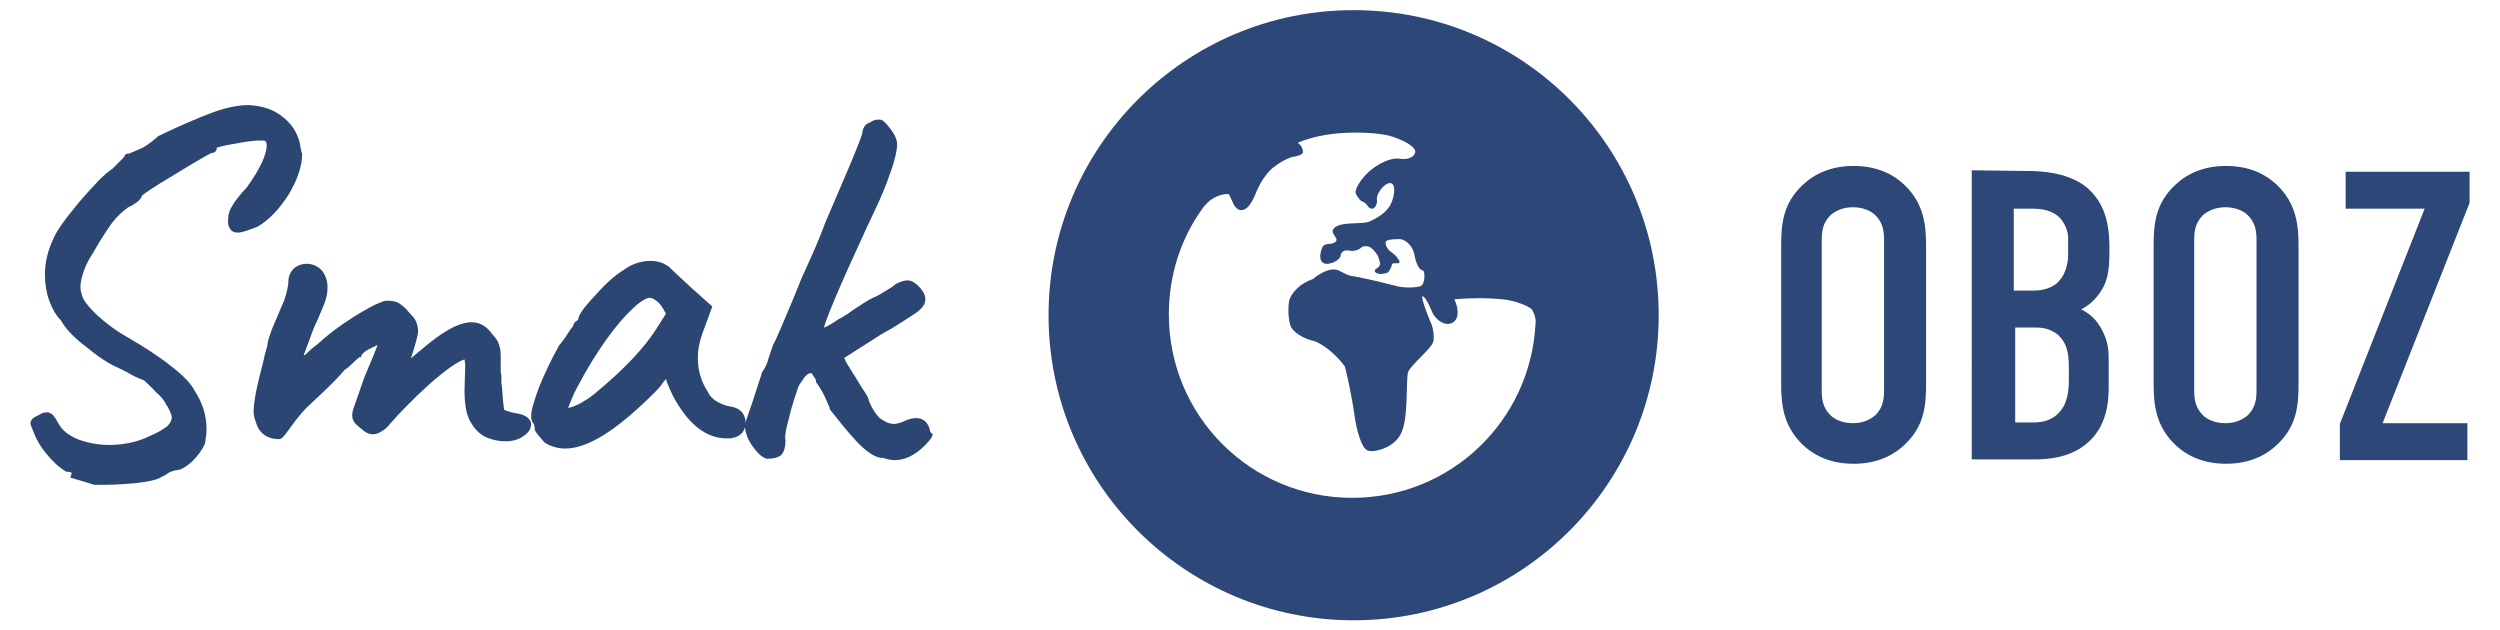 <?xml version="1.0" encoding="utf-8"?>
<!-- Generator: Adobe Illustrator 21.0.0, SVG Export Plug-In . SVG Version: 6.00 Build 0)  -->
<svg version="1.1" id="Layer_1" xmlns="http://www.w3.org/2000/svg" xmlns:xlink="http://www.w3.org/1999/xlink" x="0px" y="0px"
	 viewBox="0 0 345 87" style="enable-background:new 0 0 345 87;" xml:space="preserve">
<style type="text/css">
	.st0{fill:#2D4878;}
	.st1{fill:#2C4674;}
</style>
<g id="Слой_2">
</g>
<g>
	<path class="st0" d="M186.8,1.4c-23.3,0-42.1,18.9-42.1,42.1c0,23.3,18.9,42.1,42.1,42.1c23.3,0,42.1-18.9,42.1-42.1
		C228.9,20.3,210.2,1.4,186.8,1.4z M211.9,44.7c-0.7,13.4-11.7,24-25.3,24c-14,0-25.3-11.3-25.3-25.3c0-5.5,1.7-10.6,4.7-14.7
		c1.3-1.8,3.1-2,3.6-1.9c0,0,0.2,0.4,0.5,1.1s0.7,1.1,1.2,1.1c0.7,0,1.3-0.7,1.9-2.1c0.7-1.8,1.6-3,2.4-3.7c0.9-0.7,1.7-1.2,2.6-1.5
		c0.3-0.1,0.6-0.1,0.9-0.2c0.4-0.1,0.7-0.3,0.7-0.5c0-0.5-0.2-0.9-0.7-1.3c2.1-0.9,4.8-1.4,8-1.4c2.9,0,4.5,0.4,4.5,0.4
		c2.2,0.6,3.8,1.6,3.7,2.3c-0.1,0.7-1.1,1.1-2.2,0.9s-3,0.7-4.2,1.8c-1.2,1.1-2,2.5-1.8,3s0.7,1.1,0.9,1.1c0.3,0.1,0.6,0.4,0.8,0.7
		c0.2,0.3,0.6,0.4,0.8,0.2c0.3-0.2,0.5-0.7,0.4-1.3c0-0.5,0.5-1.4,1.2-1.9s1.2-0.2,1.2,0.7c0,0.9-0.4,2.1-0.9,2.6
		c-0.4,0.6-1.6,1.4-2.6,1.8c-1,0.4-4.1-0.1-4.9,1c-0.5,0.7,1.1,1.4,0.1,1.9c-0.6,0.3-1.3,0-1.6,0.6c-0.3,0.6-0.5,1.7,0,2.1
		c0.6,0.6,2.4-0.2,2.5-0.9c0.1-0.8,0.8-0.8,1.3-0.7s1.2-0.1,1.5-0.4c0.3-0.3,1-0.3,1.4,0s1,1,1.1,1.6c0.2,0.5,0.3,0.9-0.4,1.3
		c-0.3,0.2-0.2,0.5,0.1,0.6c0.3,0.2,1.2,0.1,1.5-0.1c0.3-0.2,0.5-0.8,0.6-1.1s0.6-0.1,0.9-0.2c0.3-0.2,0.1-0.3-0.3-0.9
		c-0.5-0.6-1.4-0.8-1.5-1.9c-0.1-0.4,0.9-0.5,1.9-0.5c0.9,0,1.9,1,2.1,2.2s0.7,2.1,1.1,2.1s0.4,2-0.3,2.2c-0.7,0.2-2.3,0.3-3.6-0.1
		c-2.3-0.6-5-1.2-5.8-1.3c-0.9-0.1-1.6-0.8-2.3-0.9c-1.4-0.2-3.1,1.3-3.1,1.3c-1.8,0.6-3,1.9-3.3,3c-0.2,1.1-0.1,2.7,0.2,3.5
		c0.3,0.8,1.7,1.7,3,2s3.3,1.9,4.5,3.6c0.9,3.6,1.3,6.6,1.3,6.6c0.3,2.3,1,4.5,1.7,4.9c0.7,0.5,3.7-0.2,4.7-2.2c1.1-2,0.7-7.4,1-8.5
		c0.3-1,3.3-3.3,3.5-4.3c0.2-0.9-0.2-2.2-0.2-2.2c-0.9-2.1-1.5-3.9-1.3-4s0.8,0.8,1.3,2.1c0.5,1.2,1.8,2,2.7,1.6
		c1-0.4,1.1-1.8,0.4-3.3c2.3-0.2,4.6-0.2,6.6,0s3.7,1,4.1,1.4C212.1,43.9,211.9,44.7,211.9,44.7z"/>
	<path class="st0" d="M245.8,34c0-3,0.2-5.9,3-8.5c1.7-1.6,4-2.6,7-2.6c3,0,5.3,1,7,2.6c2.7,2.6,3,5.5,3,8.5v18.9c0,3-0.2,5.9-3,8.5
		c-1.7,1.6-4,2.6-7,2.6c-3,0-5.3-1-7-2.6c-2.7-2.6-3-5.5-3-8.5V34z M260,33.2c0-1.2-0.1-2.4-1.2-3.5c-0.6-0.6-1.7-1.1-3.1-1.1
		c-1.4,0-2.4,0.5-3.1,1.1c-1.1,1.1-1.2,2.3-1.2,3.5v20.6c0,1.2,0.1,2.4,1.2,3.5c0.6,0.6,1.7,1.1,3.1,1.1c1.4,0,2.4-0.5,3.1-1.1
		c1.1-1.1,1.2-2.3,1.2-3.5V33.2z"/>
	<path class="st0" d="M280,23.6c1.7,0,5,0.2,7.5,1.9c3.6,2.6,3.6,6.8,3.6,9.2c0,2.6-0.2,4.4-1.7,6.2c-0.7,0.9-1.6,1.5-2.2,1.8
		c1.5,0.7,2.2,1.7,2.7,2.5c1.1,2,1.1,3.1,1.1,5v3c0,1.7,0,5.8-3.4,8.3c-1.3,1-3.4,1.9-6.8,1.9h-8.7V23.5L280,23.6L280,23.6z
		 M278,40.1h2.7c1.9,0,3.1-0.8,3.6-1.5c0.7-0.8,1.1-2.2,1.1-3.4v-2.4c0-1-0.5-2-1.1-2.7c-0.7-0.7-1.8-1.3-3.7-1.3h-2.7v11.3H278z
		 M278,58.3h2.6c0.9,0,2.7-0.1,3.9-1.8c1-1.3,1-3.4,1-4v-1.9c0-1.9-0.3-3.3-1.5-4.4c-0.9-0.7-1.8-1-3-1h-2.9v13.1H278z"/>
	<path class="st0" d="M297.2,34c0-3,0.2-5.9,3-8.5c1.7-1.6,4-2.6,7-2.6s5.3,1,7,2.6c2.7,2.6,3,5.5,3,8.5v18.9c0,3-0.2,5.9-3,8.5
		c-1.7,1.6-4,2.6-7,2.6s-5.3-1-7-2.6c-2.7-2.6-3-5.5-3-8.5V34z M311.4,33.2c0-1.2-0.1-2.4-1.2-3.5c-0.6-0.6-1.7-1.1-3.1-1.1
		s-2.4,0.5-3.1,1.1c-1.1,1.1-1.2,2.3-1.2,3.5v20.6c0,1.2,0.1,2.4,1.2,3.5c0.6,0.6,1.7,1.1,3.1,1.1s2.4-0.5,3.1-1.1
		c1.1-1.1,1.2-2.3,1.2-3.5V33.2z"/>
	<path class="st0" d="M340.8,23.6V28l-12,30.4h11.7v5.1h-17.6v-5l11.7-29.7h-10.9v-5.1h17.1V23.6z"/>
	<path class="st1" d="M41.5,20.5c-0.2-1.7-1-3.2-2.4-4.3c-1.3-1.1-2.9-1.6-4.8-1.7c-1.3,0-3,0.3-4.9,1s-4.5,1.8-7.6,3.3l-0.1,0.1
		c-0.9,0.8-1.7,1.4-2.5,1.7c-0.9,0.4-1.2,0.5-1.4,0.6c0,0-0.1,0-0.2,0c-0.2,0-0.4,0.2-0.5,0.5l-1.6,1.6c-1.1,0.7-2.5,2.2-4.5,4.5
		c-1.9,2.3-3.2,4-3.7,5.3c-0.7,1.5-1.1,3.1-1.1,4.8c0,1.3,0.2,2.5,0.6,3.6s0.9,2,1.6,2.7c0.6,1.1,1.7,2.3,3.4,3.6
		c1.7,1.4,3.2,2.4,4.4,2.9l1.4,0.7c0.8,0.5,1.5,0.8,2.3,1.1c0.7,0.7,1.3,1.2,1.5,1.5c0.4,0.4,0.8,0.7,1,1s0.4,0.5,0.5,0.8l0.1,0.1
		c0.4,0.7,0.7,1.3,0.7,1.7s-0.2,0.8-0.6,1.2c-0.5,0.4-1.3,0.9-2.5,1.4C19,61,17,61.4,15.1,61.4c-1.6,0-3.1-0.3-4.4-0.8
		c-1.2-0.5-2.1-1.2-2.6-2.1c-0.3-0.5-0.5-0.9-0.7-1.1c-0.3-0.4-0.7-0.5-0.9-0.5c-0.5,0-0.9,0.2-1.2,0.4c-0.2,0.1-0.4,0.2-0.6,0.3
		c-0.4,0.3-0.5,0.6-0.5,0.8c0,0.1,0,0.2,0.5,1.4c0.3,0.8,0.8,1.7,1.6,2.7C7.1,63.5,8,64.4,9,65l0.1,0.1h0.1c0.1,0,0.6,0,0.7,0.2
		l-0.2,0.6l3.3,1h0.1c0.5,0,1,0,1.6,0c1.2,0,2.5-0.1,3.8-0.2c2.6-0.3,3.4-0.6,3.8-0.9c0.3-0.1,0.6-0.3,0.9-0.5
		c0.3-0.2,0.6-0.3,1-0.4l0,0c0.7,0,1.4-0.4,2.3-1.2c0.8-0.8,1.4-1.6,1.8-2.5v-0.1c0.1-0.6,0.2-1.2,0.2-1.9c0-1.9-0.6-3.7-1.6-5.2
		c-0.5-1-1.5-2.1-3.2-3.4c-1.6-1.3-3.6-2.6-6-4c-1.8-1-3.2-2.1-4.4-3.2c-1.1-1.1-1.8-1.9-2-2.7c-0.1-0.3-0.2-0.7-0.2-1.1
		c0-0.7,0.2-1.4,0.5-2.3c0.3-0.9,0.8-1.7,1.3-2.5c1-1.8,1.9-3.1,2.6-4.1c0.7-0.9,1.5-1.6,2.2-2.1c0.5-0.2,0.9-0.5,1.2-0.7
		c0.4-0.3,0.6-0.6,0.7-0.9c0.2-0.2,1.1-0.9,4.8-3.1c3.6-2.2,4.6-2.7,4.8-2.8c0.2,0,0.3,0,0.4-0.1c0.2-0.1,0.3-0.3,0.3-0.5v-0.1
		c0.2-0.1,0.9-0.3,2.7-0.6c2.6-0.5,3.4-0.4,3.6-0.4h0.1c0.3,0,0.5,0.1,0.5,0.7c0,1.2-0.9,3.2-2.7,5.7C33,27,32.3,27.9,32,28.5
		c-0.4,0.6-0.5,1.2-0.5,1.6c-0.1,0.6,0,1.1,0.2,1.4c0.1,0.2,0.4,0.6,1.1,0.6c0.6,0,1.4-0.3,2.7-0.8c1.6-0.9,3-2.4,4.3-4.4
		c1.2-2,1.9-3.9,1.9-5.7C41.6,21.2,41.6,20.7,41.5,20.5z"/>
	<path class="st1" d="M71.6,57.1c-1.8-0.3-2-0.6-2-0.5c0,0-0.1-0.3-0.2-1.5c-0.1-1.1-0.1-1.8-0.2-2.1c0-0.8,0-1.4-0.1-1.7v-1.7
		c0-0.8,0-1.4-0.2-1.9c-0.1-0.5-0.4-1-0.9-1.5c-1.8-2.6-4.4-2.3-8.7,1.1c-0.7,0.6-1.5,1.2-2.3,1.9c-0.1,0.1-0.2,0.2-0.3,0.2
		c0-0.1,0-0.1,0.1-0.2c0.3-0.9,0.5-1.7,0.7-2.4c0.1-0.4,0.2-0.8,0.2-1c0-0.9-0.3-1.7-0.8-2.2c-0.2-0.2-0.5-0.5-0.8-0.9
		c-0.4-0.4-0.8-0.7-1.1-0.9c-0.4-0.2-0.9-0.3-1.6-0.3h-0.2c-1.1,0.3-2.6,1.1-4.5,2.3s-3.6,2.5-5,3.8c-0.6,0.4-1.1,0.9-1.5,1.3
		C42,49,42,49,41.9,49.1c0.1-0.4,0.3-0.8,0.5-1.4c0.6-1.6,1-2.8,1.4-3.5l0.8-1.9c0.4-0.9,0.6-1.8,0.6-2.6c0-1-0.3-1.8-0.8-2.4
		c-0.6-0.6-1.3-0.9-2.1-0.9c-0.6,0-1.2,0.2-1.7,0.6c-0.5,0.5-0.8,1.1-0.8,1.8c0,0.6-0.2,1.5-0.6,2.7c-0.8,1.8-1.3,3.1-1.7,4
		c-0.3,0.9-0.6,1.6-0.6,2.2l-0.4,1.4c0,0.2-0.2,0.9-0.7,2.9c-0.6,2.4-0.8,3.9-0.8,4.7c0,0.6,0.1,1.1,0.3,1.5
		c0.4,1.6,1.6,2.4,3.2,2.4c0.3,0,0.5-0.1,1.5-1.5c1.2-1.7,2.2-2.8,2.8-3.3l1.7-1.6c1.6-1.5,2.6-2.6,3.1-3.2c0.4-0.2,0.8-0.6,1.3-1.1
		c0.4-0.4,0.6-0.5,0.7-0.6h0.2l0.1-0.3c0.1-0.1,0.3-0.5,1.2-0.9c0.4-0.2,0.8-0.4,1-0.5l0,0c-0.2,0.6-0.8,2.1-1.8,4.4l-1.6,4.6
		l-0.1,0.6v0.1c0,0.5,0.2,1,0.7,1.4l0.7,0.6c0.8,0.7,1.7,0.9,2.7,0.2c0.4-0.2,0.8-0.6,1.2-1.1c0.4-0.4,0.7-0.8,0.9-1
		c2-2.1,3.9-4,5.9-5.6c2.2-1.8,3.1-2.1,3.4-2.2c0,0.1,0.1,0.4,0.1,1l-0.1,3.2c0,2.2,0.3,3.7,1,4.7c0.6,1,1.4,1.6,2.1,1.9
		c0.8,0.3,1.6,0.5,2.5,0.5c1,0,1.8-0.2,2.5-0.7c0.8-0.5,1.1-1.1,1.1-1.7C73.3,58.3,73.1,57.4,71.6,57.1z"/>
	<path class="st1" d="M100.8,56.1c-0.6-0.1-1.2-0.3-1.9-0.7c-0.6-0.4-1-0.8-1.2-1.3c-1-1.5-1.4-3.1-1.4-4.8c0-1,0.2-2,0.6-3.2
		l1.4-3.8l-2.8-2.5c-2.4-2.2-3-2.8-3.1-2.9l-0.1-0.1c-0.7-0.5-1.5-0.8-2.5-0.8c-1.3,0-2.6,0.4-3.8,1.3c-1,0.6-2.3,1.7-3.8,3.4
		c-2.1,2.2-2.4,3-2.4,3.4l0,0c-0.1,0.1-0.2,0.2-0.4,0.3c-0.2,0.2-0.3,0.4-0.3,0.6c-0.2,0.2-0.4,0.5-0.8,1.1c-0.4,0.7-0.8,1.1-1,1.4
		l-0.1,0.1c-1.2,2.1-2.1,4.1-2.8,5.8c-0.7,1.9-1.1,3.2-1.1,4c0,0.5,0.1,0.8,0.3,1c0.1,0.2,0.2,0.5,0.2,0.8s0.2,0.5,0.6,1
		c0.3,0.3,0.4,0.5,0.6,0.7l0.1,0.1l0.1,0.1c0.8,0.5,1.8,0.8,2.8,0.8c3.1,0,7.1-2.5,12.3-7.7c0.4-0.4,0.8-0.8,1.2-1.4
		c0.1-0.2,0.3-0.3,0.4-0.5c0.1,0.2,0.1,0.4,0.2,0.6c0.3,0.8,0.6,1.3,0.7,1.6c2.1,4,4.6,6,7.5,6c0.4,0,0.7,0,0.9-0.1
		c1.1-0.2,1.7-1,1.7-2.2C102.8,57.5,102.6,56.4,100.8,56.1z M82.1,54.3c-0.7,0.6-1.4,1-2.1,1.4c-0.6,0.3-1.1,0.5-1.6,0.6l0.4-1
		c0.3-0.8,0.7-1.6,1.1-2.3c1.7-3.2,3.6-6.1,5.6-8.5c2.6-3,3.7-3.4,4.2-3.4c0.3,0,0.6,0.2,1,0.5s0.8,0.9,1.2,1.7l-1.4,2.2
		C88.9,48,86.1,51,82.1,54.3z"/>
	<path class="st1" d="M128.3,59.2c-0.4-1.3-1.3-1.5-1.8-1.5s-1.1,0.1-1.9,0.5c-0.5,0.2-0.9,0.3-1.2,0.3c-0.7,0-1.3-0.3-2-0.8
		c-0.6-0.6-1.1-1.4-1.5-2.4c0-0.3-0.2-0.7-0.9-1.7l-1.1-1.8c-0.3-0.4-0.6-1-1-1.6c-0.2-0.3-0.3-0.6-0.4-0.8c0.5-0.3,1.7-1.1,4.7-3
		c0.6-0.4,1.2-0.7,1.9-1.1c0.6-0.4,1.3-0.8,1.9-1.2c0.9-0.6,1.6-1,2-1.4c0.5-0.5,0.7-0.9,0.7-1.4s-0.2-0.9-0.5-1.3
		c-0.3-0.4-0.6-0.7-0.9-0.9c-0.7-0.6-1.5-0.5-2.7,0.1l-0.1,0.1c0,0-0.2,0.2-1.2,0.8c-0.7,0.4-1.3,0.8-1.6,0.9
		c-0.3,0.1-0.9,0.4-2.7,1.6c-0.3,0.2-0.6,0.4-1,0.7c-0.4,0.2-0.7,0.5-1.2,0.7c-0.6,0.4-1.2,0.8-1.8,1.1l-0.3,0.1
		c0.4-1.4,1.8-4.9,6-14c1.2-2.5,2.3-4.8,3-6.9c0.8-2.1,1.1-3.6,1.1-4.4c0-0.6-0.3-1.3-0.9-2.1c-0.7-0.9-1.1-1.3-1.5-1.3
		c-0.6,0-1,0.1-1.3,0.4c-0.2,0-0.5,0.2-0.7,0.4c-0.2,0.3-0.4,0.6-0.4,1.1c-0.2,0.7-1.1,3-2.7,6.7l-2.4,5.6c-0.8,2.2-1.9,4.7-3.2,7.5
		l-1.3,3.2c-1.4,3.3-2.3,5.5-2.8,6.4c0,0.1-0.2,0.6-0.5,1.5c-0.2,0.8-0.5,1.5-0.9,2l-1.4,4.3l-1,2.9v0.2c0,0.8,0.3,1.8,1,2.8
		s1.3,1.6,2,1.8h0.2c0.9,0,1.5-0.2,1.9-0.6c0.3-0.4,0.5-1,0.5-1.9v-0.1c-0.1-0.2-0.1-0.9,0.5-3.1c0.4-1.7,0.9-3.1,1.3-4.3
		c0.1-0.2,0.3-0.5,0.6-0.9c0.2-0.4,0.5-0.6,0.7-0.8c0,0,0.2-0.1,0.5-0.1c0.1,0.2,0.2,0.3,0.4,0.6s0.2,0.4,0.2,0.4v0.2l0.6,0.9
		c0.2,0.3,0.4,0.7,0.6,1.1c0.6,1.3,0.7,1.6,0.7,1.6v0.2l0.1,0.1c1.9,2.4,3.3,4.1,4.4,5.1c1.1,1,2,1.5,2.9,1.5
		c0.6,0.2,1.1,0.3,1.6,0.3c1.4,0,2.8-0.7,4.1-2c0.9-0.9,1.1-1.3,1.1-1.6C128.4,59.7,128.3,59.5,128.3,59.2z"/>
</g>
</svg>
